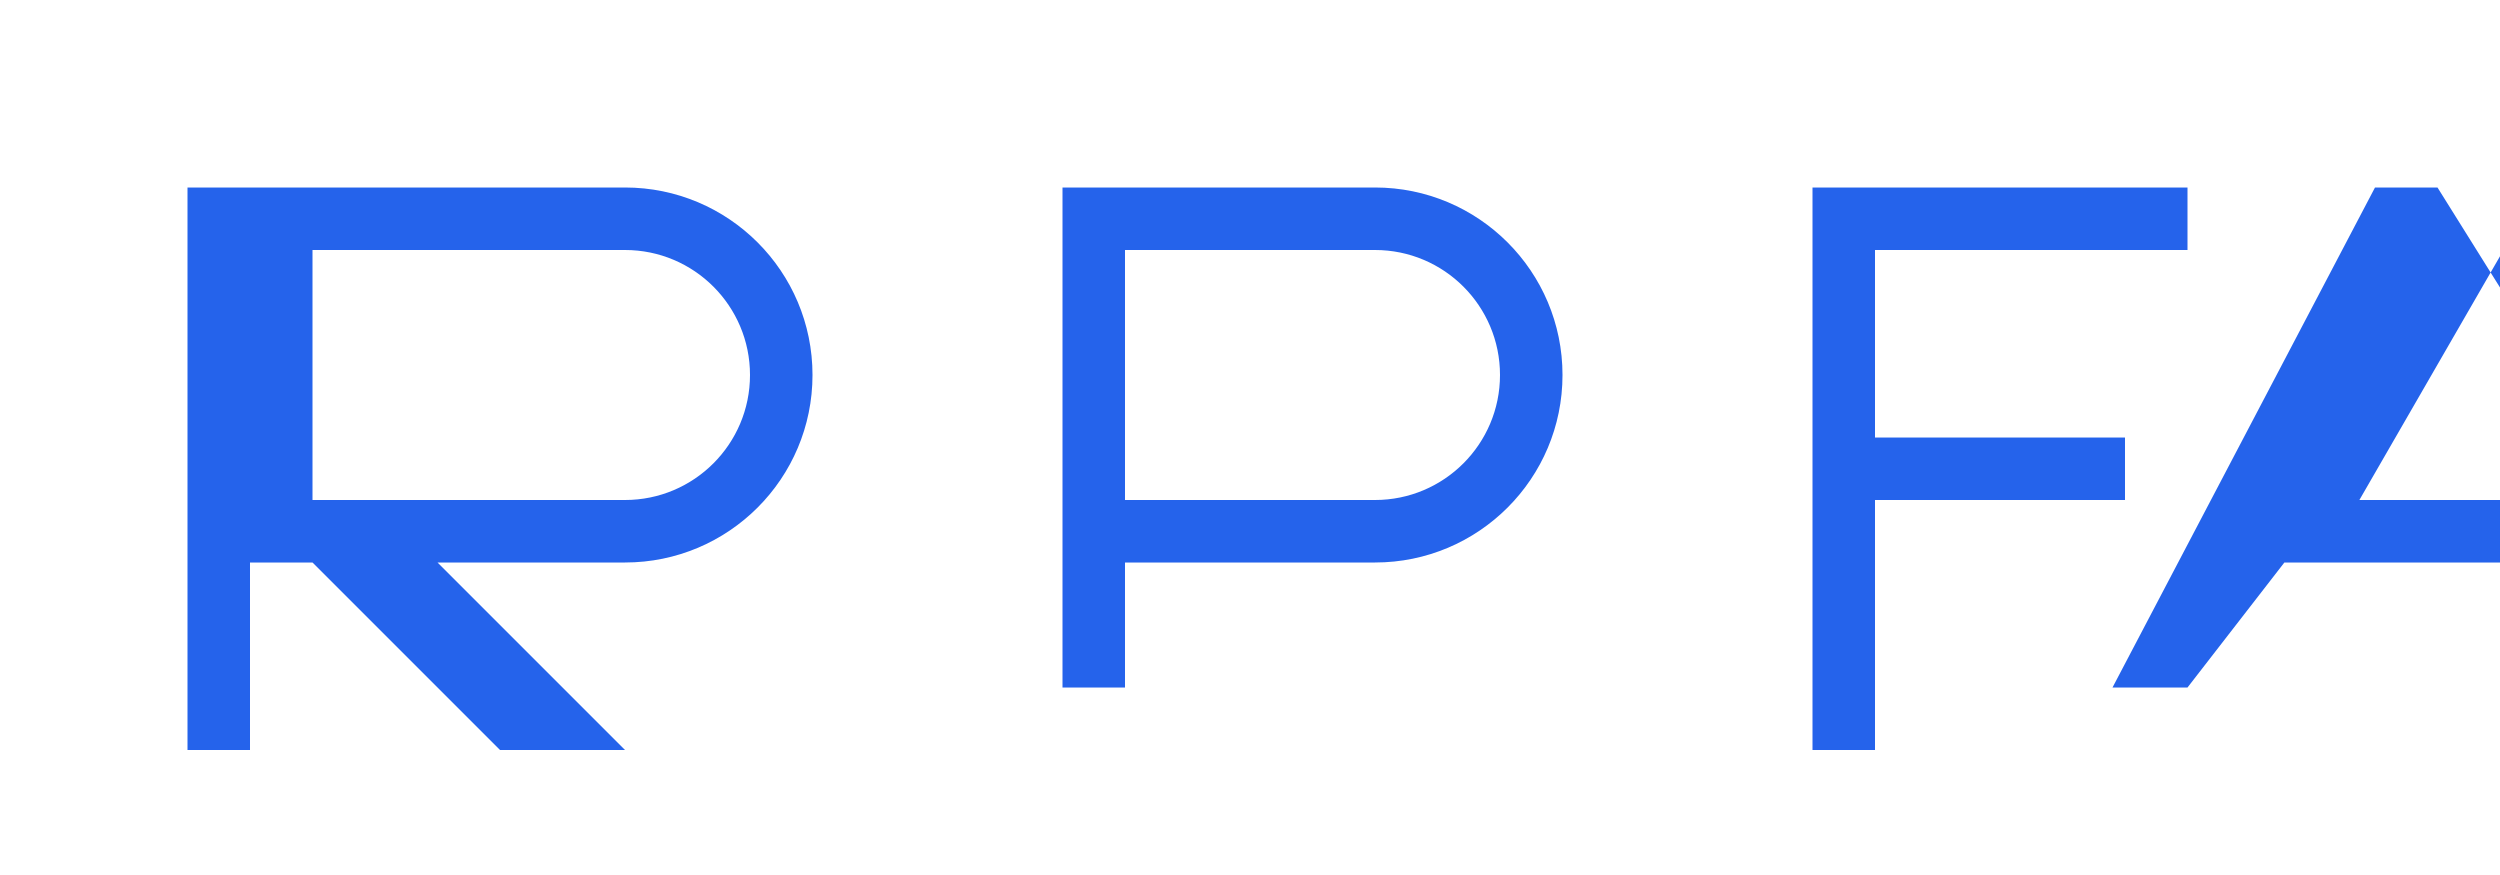 <svg width="200" height="70" viewBox="0 0 200 70" fill="none" xmlns="http://www.w3.org/2000/svg">
  <path d="M20 15h30c8.284 0 15 6.716 15 15 0 8.284-6.716 15-15 15H35l15 15H40L25 45H20v15h-5V15zm5 25h25c5.523 0 10-4.477 10-10s-4.477-10-10-10H25v20z" fill="#2563EB"/>
  <path d="M85 15h25c8.284 0 15 6.716 15 15s-6.716 15-15 15H90v10h-5V15zm5 25h20c5.523 0 10-4.477 10-10s-4.477-10-10-10H90v20zm55-25h30v5h-25v15h20v5h-20v20h-5V15zm45 0h5l25 40h-6l-6.25-10h-25L175 55h-6l21-40zm21.25 25L200 20.5 188.75 40h22.5z" fill="#2563EB"/>
</svg>
